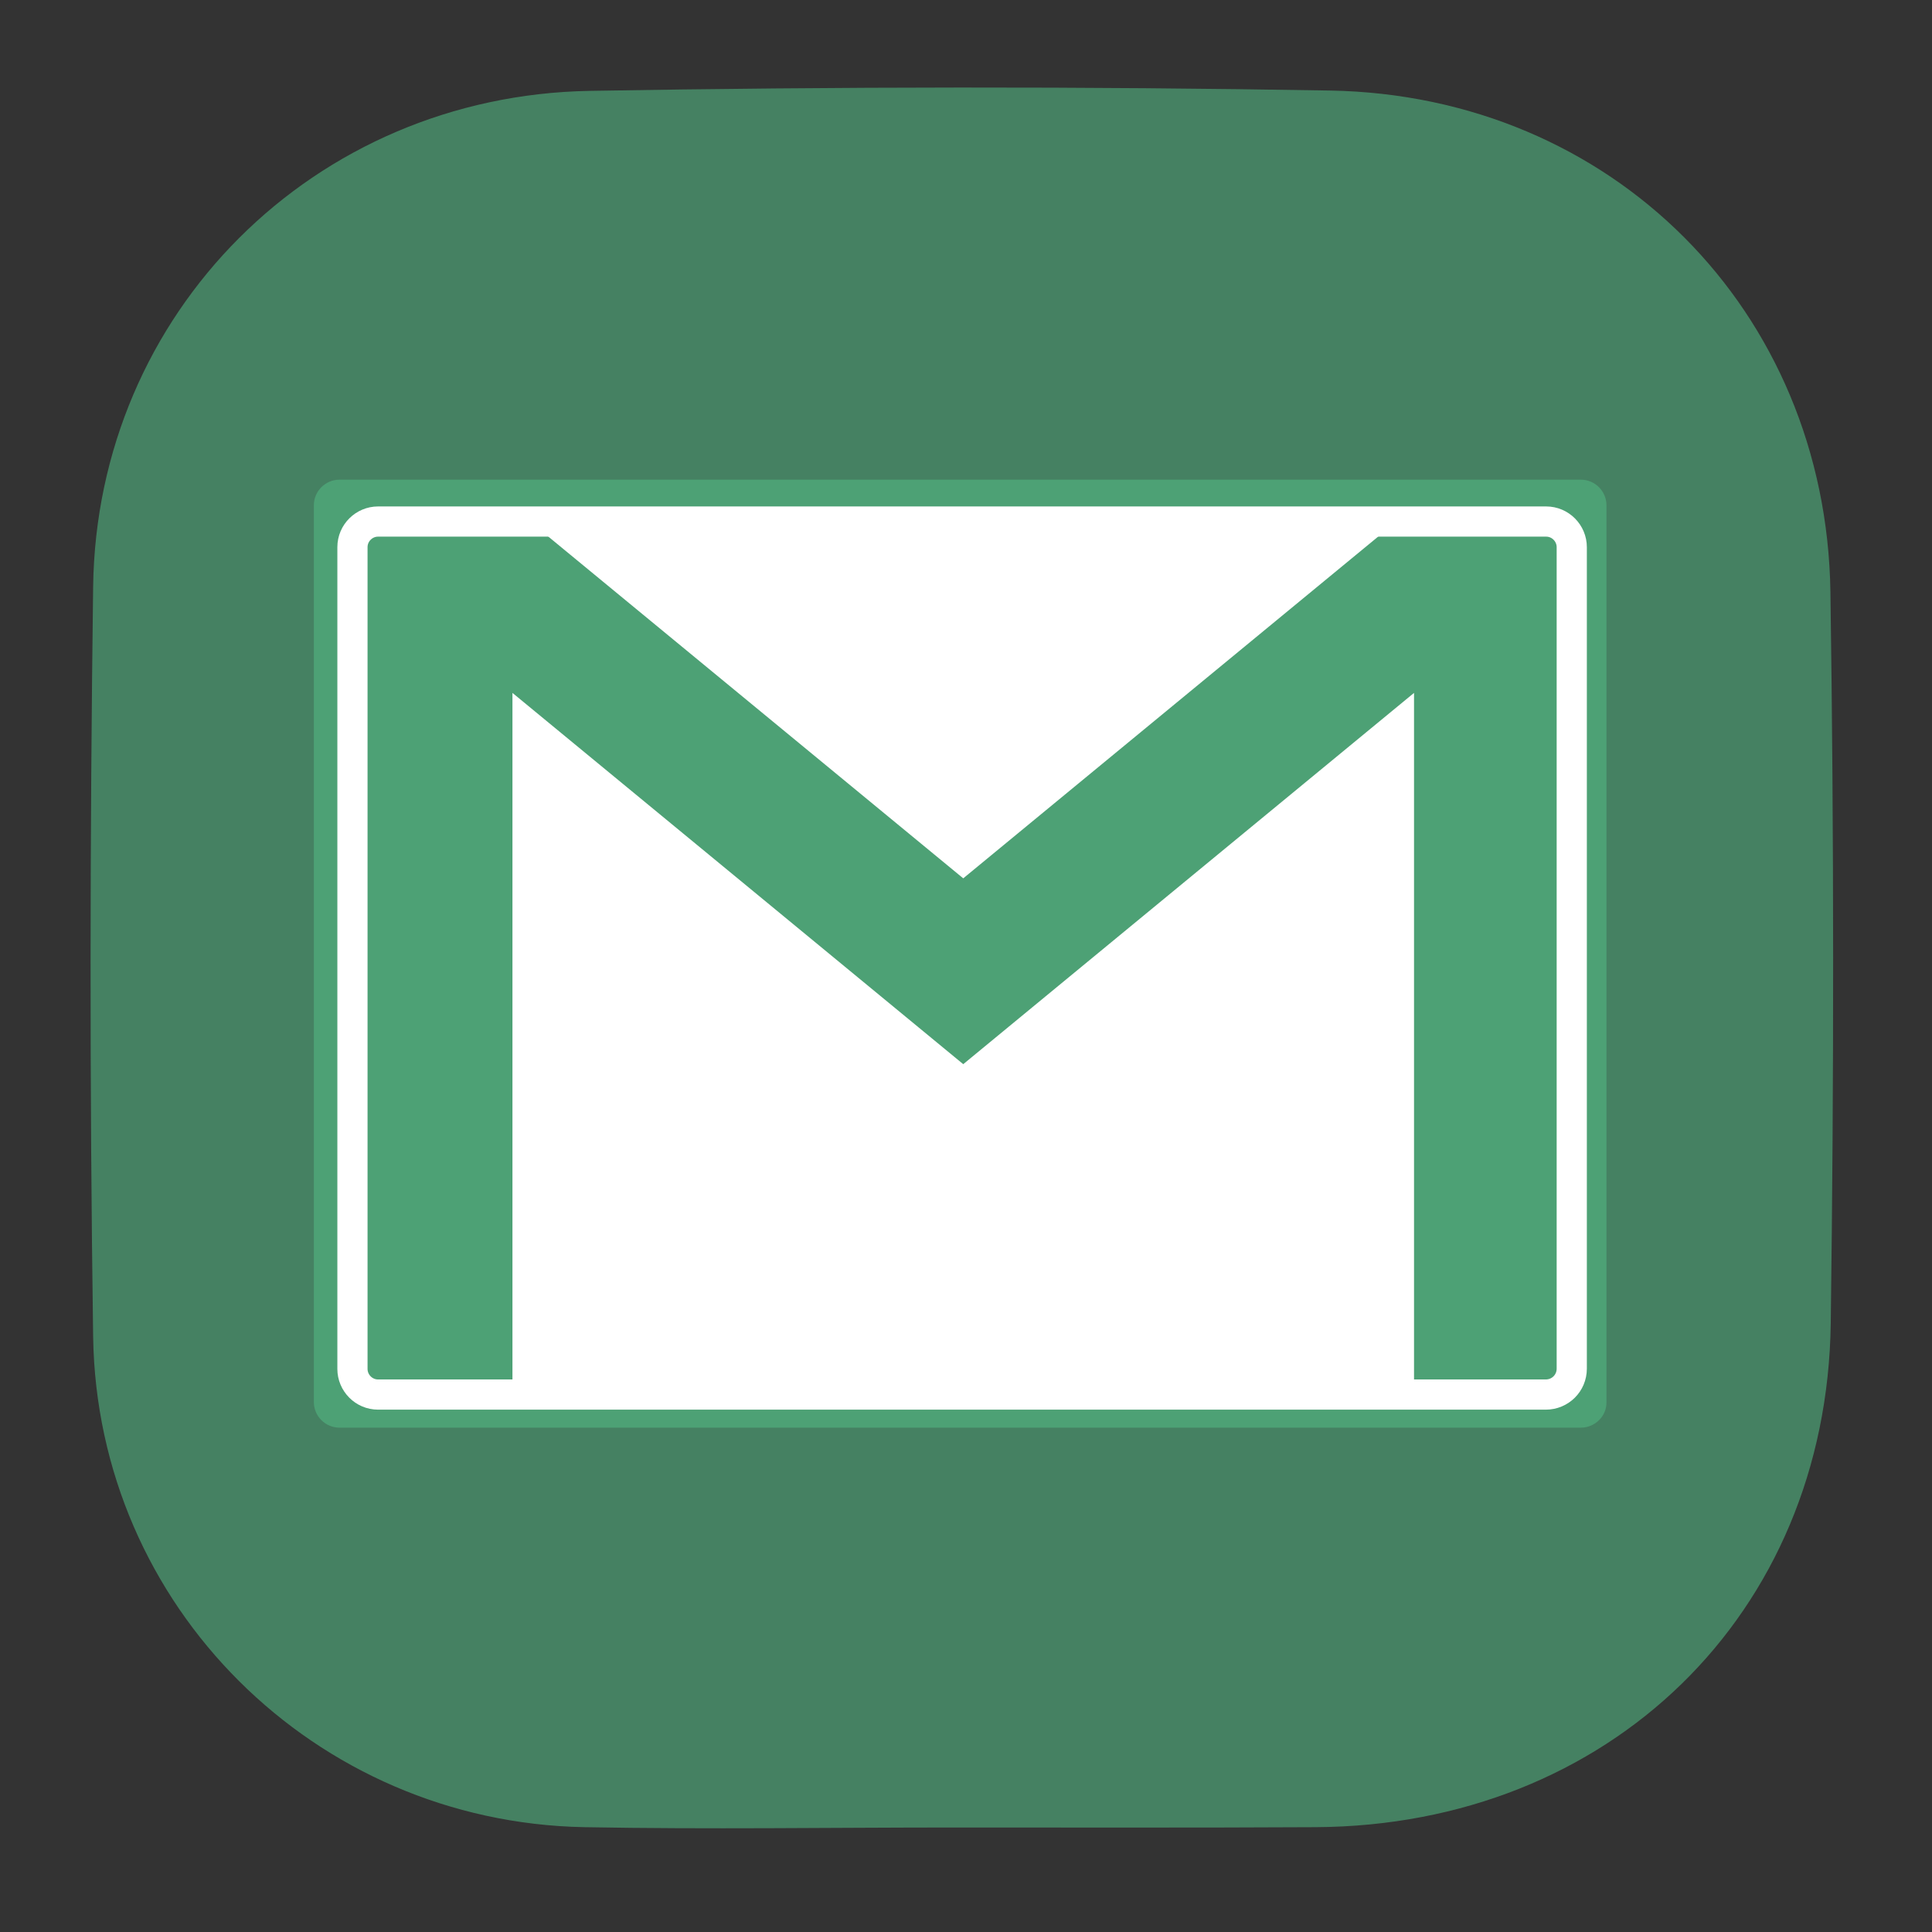 <?xml version="1.0" encoding="utf-8"?>
<!-- Generator: Adobe Illustrator 18.0.0, SVG Export Plug-In . SVG Version: 6.00 Build 0)  -->
<!DOCTYPE svg PUBLIC "-//W3C//DTD SVG 1.1//EN" "http://www.w3.org/Graphics/SVG/1.1/DTD/svg11.dtd">
<svg version="1.1" xmlns="http://www.w3.org/2000/svg" xmlns:xlink="http://www.w3.org/1999/xlink" x="0px" y="0px"
	 viewBox="0 0 595.3 595.3" enable-background="new 0 0 595.3 595.3" xml:space="preserve">
<rect x="0" y="0" width="595.3" height="595.3" fill="#333333" stroke="none"/>
<g id="Capa_1">
</g>
<g id="Capa_2">
	<path opacity="0.6" fill="#53B583" d="M294.1,563.1c-38,0-76.1,0.6-114.1-0.1c-83-1.6-150.1-68-151.3-151.2c-1.1-77-1-154,0-231
		C29.8,96.4,96.6,29.5,181.7,28c76-1.3,152.1-1.4,228.1-0.1c86.9,1.5,152.9,67.8,154.2,154.5c1.1,75.1,1.1,150.2,0.1,225.3
		c-1.2,89.8-68.4,154.8-158.7,155.3C368.2,563.2,331.2,563.1,294.1,563.1z"/>
	<path opacity="0.6" fill="#53B583" d="M487.1,439.9H104.6c-4.4,0-7.9-3.6-7.9-7.9V155.7c0-4.4,3.6-7.9,7.9-7.9h382.5
		c4.4,0,7.9,3.6,7.9,7.9v276.3C495.1,436.3,491.5,439.9,487.1,439.9z"/>
	<g>
		<g id="layer1_1_" transform="translate(0,-1020.362)">
			<g id="g7827_2_">
				<path id="path5220_3_" fill="#FFFFFF" d="M435.7,1176.6L296.8,1291l-138.9-114.4H435.7z"/>
			</g>
		</g>
		<g id="g7827_1_">
			<path id="path5220_2_" fill="#FFFFFF" d="M435.7,434H157.9"/>
			<path id="path5220_1_" fill="#FFFFFF" d="M157.9,434V213.5l138.9,114.4l138.9-114.4V434H157.9z"/>
		</g>
		<path fill="none" stroke="#FFFFFF" stroke-width="9.304" stroke-miterlimit="10" d="M476.3,429.7H116.5c-4.4,0-7.9-3.6-7.9-7.9
			V168.6c0-4.4,3.6-7.9,7.9-7.9h359.9c4.4,0,7.9,3.6,7.9,7.9v253.1C484.3,426.2,480.7,429.7,476.3,429.7z"/>
	</g>
</g>
</svg>
